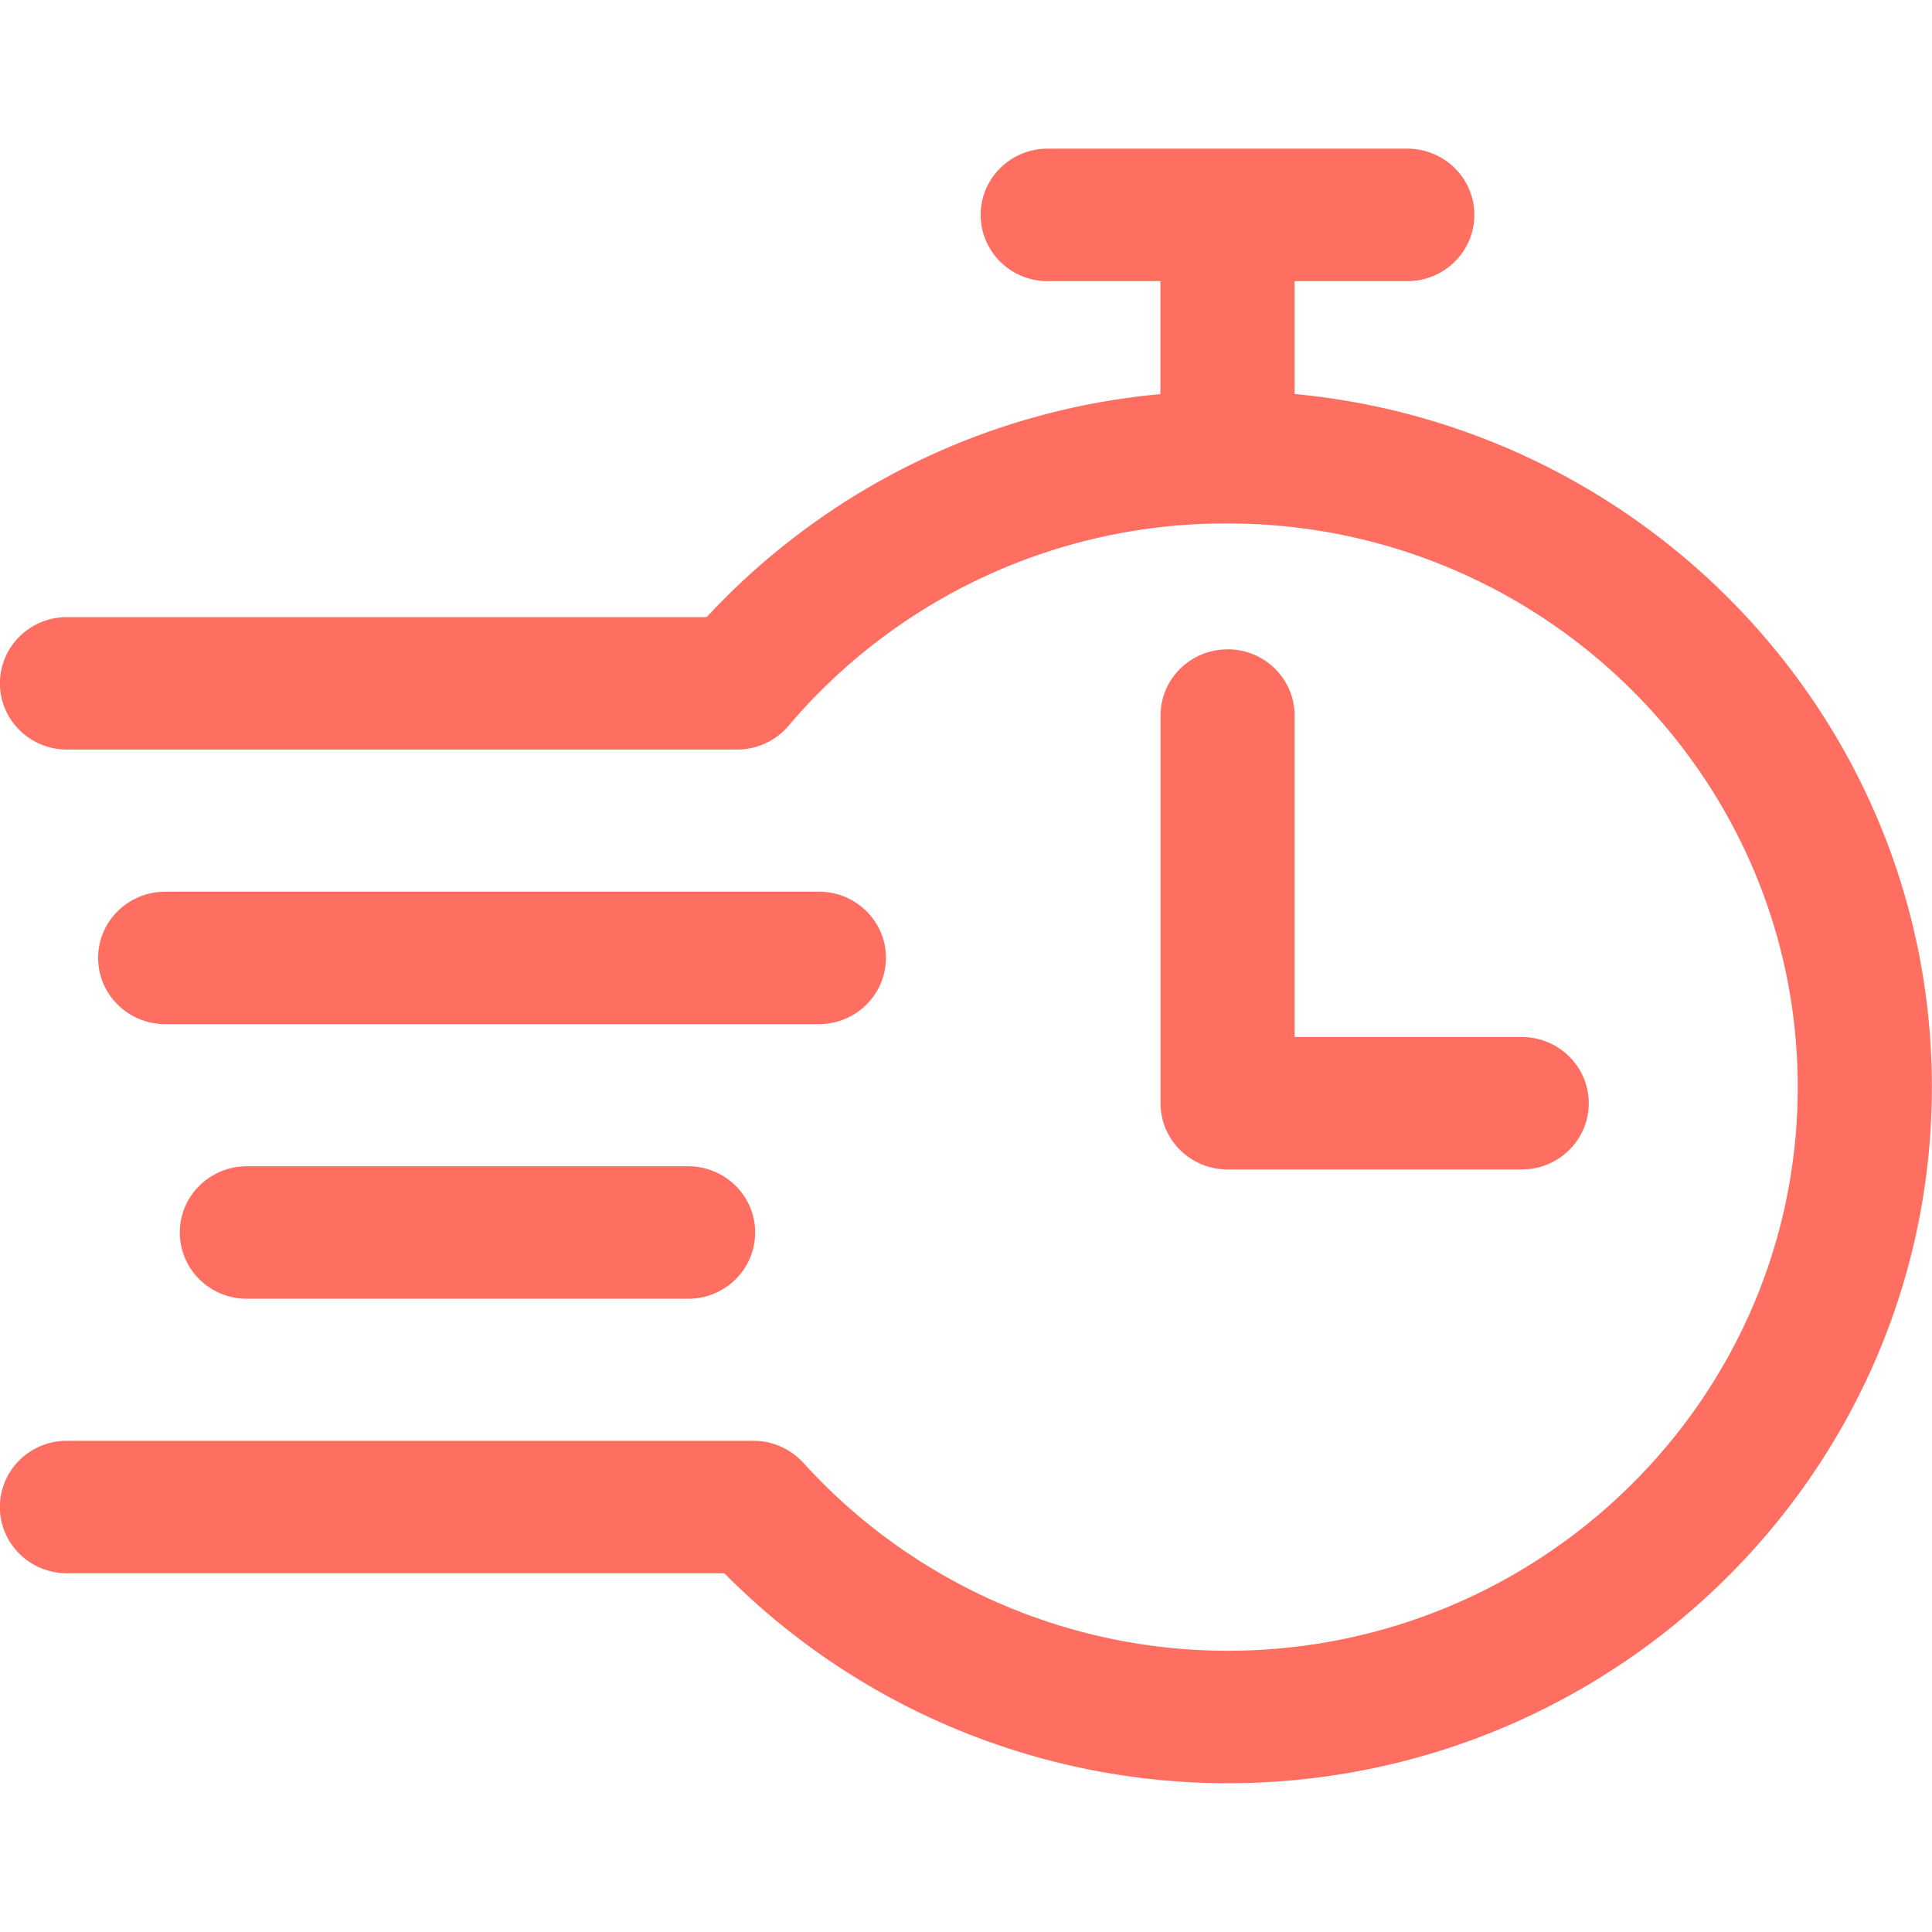 <svg xmlns="http://www.w3.org/2000/svg" width="40" height="40" fill="#ff6f61" viewBox="0 0 32 32"><path d="M14.675 15.867c0-.607-.498-1.098-1.111-1.098H2.736c-.613 0-1.111.491-1.111 1.097s.498 1.097 1.111 1.097h10.827c.613 0 1.111-.491 1.111-1.097l.001.001zm-10.586 3.45c-.614 0-1.111.491-1.111 1.097s.497 1.098 1.111 1.098h7.309c.613 0 1.11-.492 1.11-1.098s-.497-1.097-1.11-1.097H4.089zm16.243-8.562c-.613 0-1.11.491-1.11 1.097v6.421c0 .606.497 1.097 1.11 1.097h4.873c.613 0 1.11-.491 1.11-1.097s-.497-1.097-1.11-1.097h-3.762v-5.325c0-.606-.498-1.097-1.111-1.097z"/><path d="M21.442 6.528V4.657h1.867c.613 0 1.111-.491 1.111-1.098s-.498-1.097-1.111-1.097h-5.956c-.613 0-1.11.491-1.11 1.097s.497 1.098 1.11 1.098h1.867v1.871a11.694 11.694 0 0 0-7.515 3.693H1.109c-.613 0-1.11.491-1.11 1.097s.497 1.097 1.11 1.097h11.099c.329 0 .641-.144.852-.393a9.489 9.489 0 0 1 7.269-3.352c5.209 0 9.447 4.188 9.447 9.336s-4.238 9.336-9.447 9.336a9.493 9.493 0 0 1-7.023-3.113 1.119 1.119 0 0 0-.827-.365H1.108c-.613-.001-1.11.491-1.11 1.097s.497 1.097 1.11 1.097h10.889a11.734 11.734 0 0 0 8.332 3.478c6.434 0 11.669-5.173 11.669-11.532 0-5.989-4.643-10.924-10.557-11.478z"/></svg>